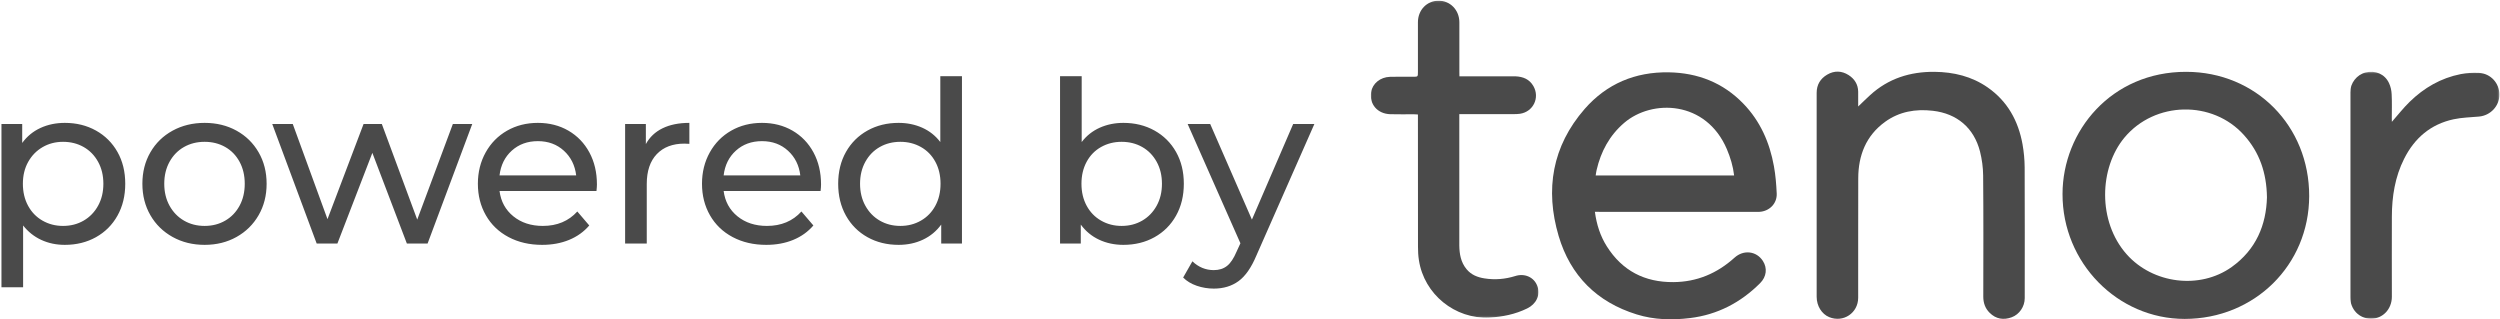 <?xml version="1.0" encoding="UTF-8"?>
<svg width="1386px" height="177px" viewBox="0 0 1386 177" version="1.1" xmlns="http://www.w3.org/2000/svg" xmlns:xlink="http://www.w3.org/1999/xlink">
    <!-- Generator: Sketch 58 (84663) - https://sketch.com -->
    <title>PB_tenor_logo_grey_horizontal</title>
    <desc>Created with Sketch.</desc>
    <defs>
        <polygon id="path-1" points="9.33196144e-05 0.136 92.919 0.136 92.919 175.843 9.33196144e-05 175.843"/>
        <polygon id="path-3" points="0 0.383 82.728 0.383 82.728 137.28 0 137.28"/>
    </defs>
    <g id="Page-1" stroke="none" stroke-width="1" fill="none" fill-rule="evenodd">
        <g id="PB_tenor_logo_grey_horizontal" transform="translate(0.812, 0)">
            <g id="Group-13-Copy-15" transform="translate(759.188, 0)">
                <path d="M201.399,97.281 C200.806,92.14 199.343,87.395 197.405,82.768 C185.858,55.6 155.843,54.888 140.421,68.136 C132.314,75.096 127.529,83.994 125.156,94.275 C124.919,95.225 124.84,96.174 124.642,97.281 L201.399,97.281 Z M124.207,117.409 C125.156,124.528 127.212,130.894 130.851,136.628 C139.392,150.113 151.81,156.52 167.707,156.401 C180.757,156.322 191.948,151.576 201.597,142.876 C206.659,138.289 213.777,139.159 217.336,144.656 C219.906,148.611 219.392,153.396 215.833,156.955 C205.037,167.75 192.185,174.473 176.96,176.332 C166.995,177.558 157.069,177.32 147.381,174.315 C125.314,167.474 110.643,152.842 104.118,130.855 C96.486,105.032 100.559,81.028 118.552,60.385 C130.772,46.426 146.59,39.782 165.215,40.099 C181.271,40.375 195.27,45.833 206.54,57.498 C215.912,67.187 221.093,79.011 223.465,92.14 C224.375,97.123 224.77,102.185 225.008,107.246 C225.285,112.822 220.935,117.172 215.359,117.449 C214.568,117.488 213.777,117.449 212.986,117.449 L127.015,117.449 C126.224,117.409 125.393,117.409 124.207,117.409 L124.207,117.409 Z" id="Fill-1" fill="#4A4A4A"/>
                <path d="M496.802,109.383 C496.604,95.819 492.689,84.509 484.108,74.939 C466.59,55.364 434.597,56.115 417.79,76.283 C403.791,93.09 402.803,122.749 419.056,141.019 C433.529,157.312 459.55,160.673 477.267,148.018 C490.751,138.369 496.406,124.726 496.802,109.383 M383.465,107.563 C383.505,72.606 410.593,39.744 452.036,39.823 C490.672,39.862 520.291,69.798 520.213,108.71 C520.133,146.951 489.921,176.767 451.206,176.807 C413.915,176.807 383.386,145.646 383.465,107.563" id="Fill-3" fill="#4A4A4A"/>
                <path d="M270.173,59.042 C272.664,56.669 274.681,54.652 276.777,52.754 C286.9,43.5 299.001,39.704 312.486,39.823 C323.123,39.941 333.129,42.314 341.987,48.483 C352.98,56.155 358.952,67.03 361.284,79.961 C362.036,84.153 362.432,88.463 362.471,92.734 C362.59,116.936 362.511,141.098 362.511,165.3 C362.511,169.926 359.584,174.316 355.274,175.898 C350.766,177.559 346.534,176.886 343.054,173.406 C340.603,170.994 339.534,167.949 339.534,164.469 C339.574,142.047 339.654,119.664 339.456,97.242 C339.416,92.813 338.784,88.266 337.716,83.995 C334.354,70.905 324.982,62.957 311.576,61.414 C302.046,60.307 292.99,61.81 285.042,67.583 C274.483,75.255 270.252,86.17 270.212,98.824 C270.133,120.89 270.212,142.996 270.173,165.062 C270.173,173.525 261.947,179.022 254.117,175.819 C249.965,174.118 247.157,169.61 247.157,164.548 L247.157,129.551 L247.157,51.449 C247.157,46.98 249.214,43.579 253.01,41.365 C256.925,39.071 260.998,39.19 264.834,41.602 C268.116,43.698 270.094,46.743 270.173,50.777 C270.212,53.387 270.173,55.918 270.173,59.042" id="Fill-5" fill="#4A4A4A"/>
                <g id="Group-9" transform="translate(0, 0.259)">
                    <mask id="mask-2" fill="white">
                        <use xlink:href="#path-1"/>
                    </mask>
                    <g id="Clip-8"/>
                    <path d="M49.111,42.054 L51.681,42.054 L80.154,42.054 C84.425,42.253 87.905,43.637 90.119,47.473 C93.797,53.918 90.04,61.709 82.685,62.816 C81.538,62.974 80.312,63.014 79.126,63.013 L51.642,63.013 L49.036,63.013 L49.036,65.229 L49.036,135.817 C49.111,140.562 49.862,145.11 53.065,148.985 C55.675,152.149 59.195,153.494 63.031,154.087 C68.765,154.996 74.459,154.521 80.035,152.781 C85.334,151.081 90.554,153.454 92.334,158.397 C94.153,163.419 91.582,168.362 86.679,170.735 C80.035,173.978 73.075,175.401 65.72,175.797 C46.659,176.746 29.536,162.905 26.649,144.003 C26.254,141.551 26.135,139.02 26.135,136.528 C26.096,112.999 26.096,89.47 26.1,65.94 L26.1,63.212 C25.226,63.172 24.514,63.093 23.842,63.093 C19.492,63.093 15.142,63.172 10.792,63.053 C3.674,62.856 -0.914,57.517 0.154,50.794 C0.905,46.049 5.216,42.49 10.633,42.332 C14.904,42.213 19.215,42.293 23.486,42.293 C26.096,42.293 26.096,42.293 26.1,39.564 L26.1,12.08 C26.096,5.357 30.96,0.216 37.445,0.136 C43.931,0.058 49.032,5.238 49.071,12.041 C49.111,21.254 49.071,30.508 49.071,39.722 C49.111,40.473 49.111,41.264 49.111,42.253 L49.111,42.054 Z" id="Fill-7" fill="#4A4A4A" mask="url(#mask-2)"/>
                </g>
                <g id="Group-12" transform="translate(542.955, 39.409)">
                    <mask id="mask-4" fill="white">
                        <use xlink:href="#path-3"/>
                    </mask>
                    <g id="Clip-11"/>
                    <path d="M23.095,28.135 C26.495,24.26 29.5,20.424 32.981,17.023 C40.929,9.272 50.262,3.854 61.256,1.679 C64.577,1.007 68.057,0.849 71.458,1.007 C77.904,1.363 82.729,6.741 82.729,13.068 C82.729,19.317 77.825,24.616 71.458,25.209 C66.752,25.644 61.967,25.723 57.341,26.711 C44.647,29.44 35.67,37.112 29.896,48.62 C24.834,58.664 23.134,69.499 23.095,80.612 C23.015,95.441 23.095,110.27 23.095,125.1 C23.095,131.981 18.032,137.319 11.507,137.28 C4.943,137.24 0,132.139 0,125.258 L0,11.803 C0,6.662 3.638,1.996 8.542,0.77 C13.92,-0.575 19.14,1.64 21.473,6.583 C22.382,8.481 22.897,10.696 22.976,12.831 C23.213,17.221 23.055,21.65 23.055,26.079 C23.095,26.751 23.095,27.384 23.095,28.135" id="Fill-10" fill="#4A4A4A" mask="url(#mask-4)"/>
                </g>
            </g>
            <path d="M35.125,68.125 C41.542,68.125 47.292,69.542 52.375,72.375 C57.458,75.208 61.437,79.167 64.312,84.25 C67.188,89.333 68.625,95.208 68.625,101.875 C68.625,108.542 67.188,114.437 64.312,119.562 C61.437,124.688 57.458,128.667 52.375,131.5 C47.292,134.333 41.542,135.75 35.125,135.75 C30.375,135.75 26.021,134.833 22.062,133 C18.104,131.167 14.75,128.5 12,125 L12,159.25 L0,159.25 L0,68.75 L11.5,68.75 L11.5,79.25 C14.167,75.583 17.542,72.813 21.625,70.938 C25.708,69.062 30.208,68.125 35.125,68.125 Z M34.125,125.25 C38.375,125.25 42.187,124.271 45.562,122.312 C48.938,120.354 51.604,117.604 53.562,114.062 C55.521,110.521 56.5,106.458 56.5,101.875 C56.5,97.292 55.521,93.229 53.562,89.688 C51.604,86.146 48.938,83.417 45.562,81.5 C42.187,79.583 38.375,78.625 34.125,78.625 C29.958,78.625 26.188,79.604 22.812,81.562 C19.437,83.521 16.771,86.25 14.812,89.75 C12.854,93.25 11.875,97.292 11.875,101.875 C11.875,106.458 12.833,110.521 14.75,114.062 C16.667,117.604 19.333,120.354 22.75,122.312 C26.167,124.271 29.958,125.25 34.125,125.25 Z M112.625,135.75 C106.042,135.75 100.125,134.292 94.875,131.375 C89.625,128.458 85.521,124.438 82.562,119.312 C79.604,114.187 78.125,108.375 78.125,101.875 C78.125,95.375 79.604,89.563 82.562,84.438 C85.521,79.312 89.625,75.313 94.875,72.438 C100.125,69.562 106.042,68.125 112.625,68.125 C119.208,68.125 125.104,69.562 130.312,72.438 C135.521,75.313 139.604,79.312 142.562,84.438 C145.521,89.563 147,95.375 147,101.875 C147,108.375 145.521,114.187 142.562,119.312 C139.604,124.438 135.521,128.458 130.312,131.375 C125.104,134.292 119.208,135.75 112.625,135.75 Z M112.625,125.25 C116.875,125.25 120.687,124.271 124.062,122.312 C127.438,120.354 130.083,117.604 132,114.062 C133.917,110.521 134.875,106.458 134.875,101.875 C134.875,97.292 133.917,93.229 132,89.688 C130.083,86.146 127.438,83.417 124.062,81.5 C120.687,79.583 116.875,78.625 112.625,78.625 C108.375,78.625 104.563,79.583 101.188,81.5 C97.812,83.417 95.146,86.146 93.188,89.688 C91.229,93.229 90.25,97.292 90.25,101.875 C90.25,106.458 91.229,110.521 93.188,114.062 C95.146,117.604 97.812,120.354 101.188,122.312 C104.563,124.271 108.375,125.25 112.625,125.25 Z M261,68.75 L236.25,135 L224.75,135 L205.625,84.75 L186.25,135 L174.75,135 L150.125,68.75 L161.5,68.75 L180.75,121.5 L200.75,68.75 L210.875,68.75 L230.5,121.75 L250.25,68.75 L261,68.75 Z M330.125,102.25 C330.125,103.167 330.042,104.375 329.875,105.875 L276.125,105.875 C276.875,111.708 279.437,116.396 283.812,119.938 C288.188,123.479 293.625,125.25 300.125,125.25 C308.042,125.25 314.417,122.583 319.25,117.25 L325.875,125 C322.875,128.5 319.146,131.167 314.688,133 C310.229,134.833 305.25,135.75 299.75,135.75 C292.75,135.75 286.542,134.313 281.125,131.438 C275.708,128.562 271.521,124.542 268.562,119.375 C265.604,114.208 264.125,108.375 264.125,101.875 C264.125,95.458 265.562,89.667 268.438,84.5 C271.313,79.333 275.271,75.313 280.312,72.438 C285.354,69.562 291.042,68.125 297.375,68.125 C303.708,68.125 309.354,69.562 314.312,72.438 C319.271,75.313 323.146,79.333 325.938,84.5 C328.729,89.667 330.125,95.583 330.125,102.25 Z M297.375,78.25 C291.625,78.25 286.813,80 282.938,83.5 C279.062,87 276.792,91.583 276.125,97.25 L318.625,97.25 C317.958,91.667 315.688,87.104 311.812,83.562 C307.937,80.021 303.125,78.25 297.375,78.25 Z M357.25,79.875 C359.333,76.042 362.417,73.125 366.5,71.125 C370.583,69.125 375.542,68.125 381.375,68.125 L381.375,79.75 C380.708,79.667 379.792,79.625 378.625,79.625 C372.125,79.625 367.021,81.562 363.312,85.438 C359.604,89.313 357.75,94.833 357.75,102 L357.75,135 L345.75,135 L345.75,68.75 L357.25,68.75 L357.25,79.875 Z M454.375,102.25 C454.375,103.167 454.292,104.375 454.125,105.875 L400.375,105.875 C401.125,111.708 403.687,116.396 408.062,119.938 C412.438,123.479 417.875,125.25 424.375,125.25 C432.292,125.25 438.667,122.583 443.5,117.25 L450.125,125 C447.125,128.5 443.396,131.167 438.938,133 C434.479,134.833 429.5,135.75 424,135.75 C417,135.75 410.792,134.313 405.375,131.438 C399.958,128.562 395.771,124.542 392.812,119.375 C389.854,114.208 388.375,108.375 388.375,101.875 C388.375,95.458 389.812,89.667 392.688,84.5 C395.563,79.333 399.521,75.313 404.562,72.438 C409.604,69.562 415.292,68.125 421.625,68.125 C427.958,68.125 433.604,69.562 438.562,72.438 C443.521,75.313 447.396,79.333 450.188,84.5 C452.979,89.667 454.375,95.583 454.375,102.25 Z M421.625,78.25 C415.875,78.25 411.063,80 407.188,83.5 C403.312,87 401.042,91.583 400.375,97.25 L442.875,97.25 C442.208,91.667 439.938,87.104 436.062,83.562 C432.187,80.021 427.375,78.25 421.625,78.25 Z M532.5,42.25 L532.5,135 L521,135 L521,124.5 C518.333,128.167 514.958,130.958 510.875,132.875 C506.792,134.792 502.292,135.75 497.375,135.75 C490.958,135.75 485.208,134.333 480.125,131.5 C475.042,128.667 471.063,124.688 468.188,119.562 C465.312,114.437 463.875,108.542 463.875,101.875 C463.875,95.208 465.312,89.333 468.188,84.25 C471.063,79.167 475.042,75.208 480.125,72.375 C485.208,69.542 490.958,68.125 497.375,68.125 C502.125,68.125 506.5,69.021 510.5,70.812 C514.5,72.604 517.833,75.25 520.5,78.75 L520.5,42.25 L532.5,42.25 Z M498.375,125.25 C502.542,125.25 506.333,124.271 509.75,122.312 C513.167,120.354 515.833,117.604 517.75,114.062 C519.667,110.521 520.625,106.458 520.625,101.875 C520.625,97.292 519.667,93.229 517.75,89.688 C515.833,86.146 513.167,83.417 509.75,81.5 C506.333,79.583 502.542,78.625 498.375,78.625 C494.125,78.625 490.313,79.583 486.938,81.5 C483.562,83.417 480.896,86.146 478.938,89.688 C476.979,93.229 476,97.292 476,101.875 C476,106.458 476.979,110.521 478.938,114.062 C480.896,117.604 483.562,120.354 486.938,122.312 C490.313,124.271 494.125,125.25 498.375,125.25 Z M622,68.125 C628.417,68.125 634.167,69.542 639.25,72.375 C644.333,75.208 648.312,79.167 651.188,84.25 C654.063,89.333 655.5,95.208 655.5,101.875 C655.5,108.542 654.063,114.437 651.188,119.562 C648.312,124.688 644.333,128.667 639.25,131.5 C634.167,134.333 628.417,135.75 622,135.75 C617.083,135.75 612.583,134.792 608.5,132.875 C604.417,130.958 601.042,128.167 598.375,124.5 L598.375,135 L586.875,135 L586.875,42.25 L598.875,42.25 L598.875,78.75 C601.542,75.25 604.875,72.604 608.875,70.812 C612.875,69.021 617.25,68.125 622,68.125 Z M621,125.25 C625.25,125.25 629.062,124.271 632.438,122.312 C635.813,120.354 638.479,117.604 640.438,114.062 C642.396,110.521 643.375,106.458 643.375,101.875 C643.375,97.292 642.396,93.229 640.438,89.688 C638.479,86.146 635.813,83.417 632.438,81.5 C629.062,79.583 625.25,78.625 621,78.625 C616.833,78.625 613.042,79.583 609.625,81.5 C606.208,83.417 603.542,86.146 601.625,89.688 C599.708,93.229 598.75,97.292 598.75,101.875 C598.75,106.458 599.708,110.521 601.625,114.062 C603.542,117.604 606.208,120.354 609.625,122.312 C613.042,124.271 616.833,125.25 621,125.25 Z M727.875,68.75 L695.75,141.625 C692.917,148.375 689.604,153.125 685.812,155.875 C682.021,158.625 677.458,160 672.125,160 C668.875,160 665.729,159.479 662.688,158.438 C659.646,157.396 657.125,155.875 655.125,153.875 L660.25,144.875 C663.667,148.125 667.625,149.75 672.125,149.75 C675.042,149.75 677.479,148.979 679.438,147.438 C681.396,145.896 683.167,143.25 684.75,139.5 L686.875,134.875 L657.625,68.75 L670.125,68.75 L693.25,121.75 L716.125,68.75 L727.875,68.75 Z" id="poweredby" fill="#4A4A4A" fill-rule="nonzero"/>
        </g>
    </g>
</svg>
